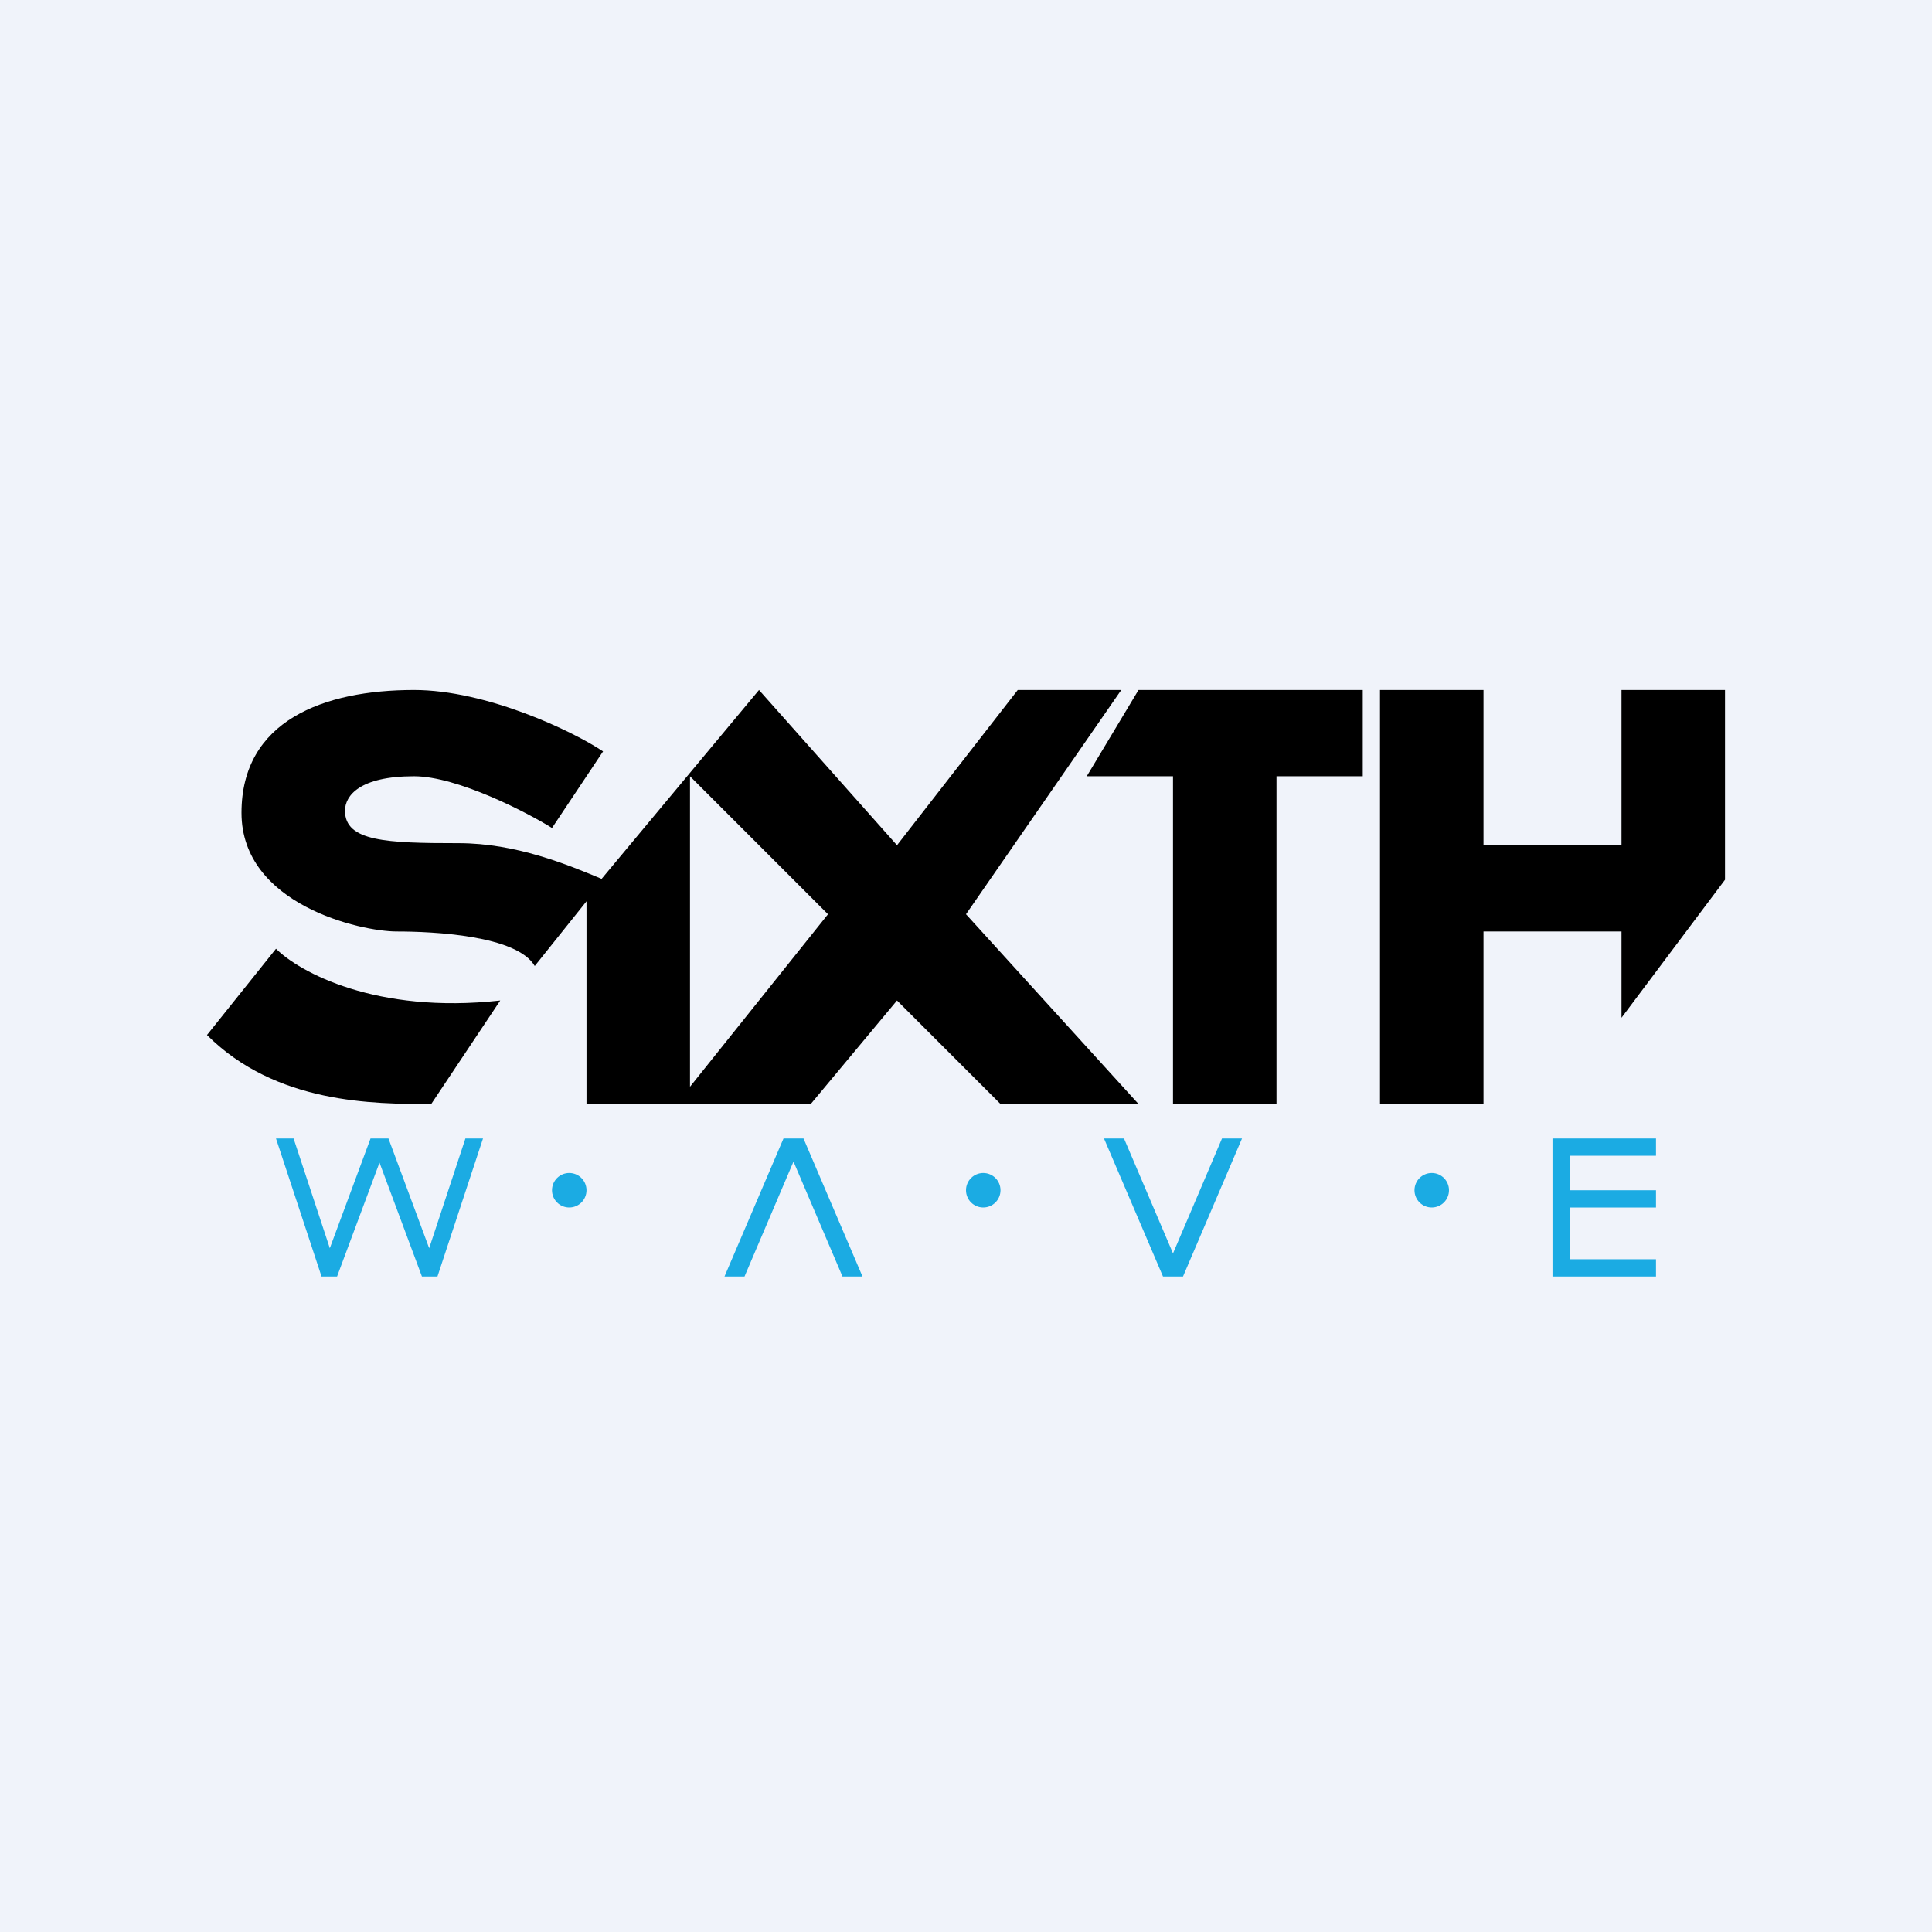 <!-- by TradeStack --><svg width="56" height="56" viewBox="0 0 56 56" xmlns="http://www.w3.org/2000/svg"><path fill="#F0F3FA" d="M0 0h56v56H0z"/><path d="m50 25.5-3 4V27h-4v5h-3V20h3v4.5h4V20h3v5.5ZM39.5 22.5V20H33l-1.5 2.5H34V32h3v-9.5h2.5Z"/><path d="M29.5 20h3L28 26.5l5 5.5h-4l-3-3-2.5 3H17v-6l5-6 4 4.5 3.5-4.5ZM20 22.5v9l4-5-4-4Z"/><path d="M17.48 21.78 16 24c-.7-.44-2.74-1.5-4-1.5-1.57 0-2 .56-2 1 0 .89 1.2.94 3.29.94 1.67 0 3.16.62 4.21 1.06l-2 2.5c-.52-.89-2.95-1-4-1-1.05 0-4.5-.78-4.5-3.44C7 20.89 9.38 20 12 20c2.1 0 4.6 1.19 5.48 1.78ZM14.5 29c-3.6.4-5.83-.83-6.5-1.5L6 30c2 2 4.83 2 6.5 2l2-3Z"/><path d="m8 33 1.32 4h.45L11 33.7l1.23 3.3h.45L14 33h-.51l-1.05 3.18L11.26 33h-.52l-1.18 3.18L8.51 33H8Z" fill="#1BABE3"/><circle cx="16.5" cy="34.5" r=".5" fill="#1BABE3"/><circle cx="28.5" cy="34.5" r=".5" fill="#1BABE3"/><circle cx="41.5" cy="34.5" r=".5" fill="#1BABE3"/><path d="M48 33.5V33h-3v4h3v-.5h-2.5V35H48v-.5h-2.5v-1H48ZM33.71 37 32 33h.58L34 36.33 35.42 33H36l-1.71 4h-.58ZM22.71 33 21 37h.58L23 33.67 24.42 37H25l-1.71-4h-.58Z" fill="#1BABE3"/></svg>